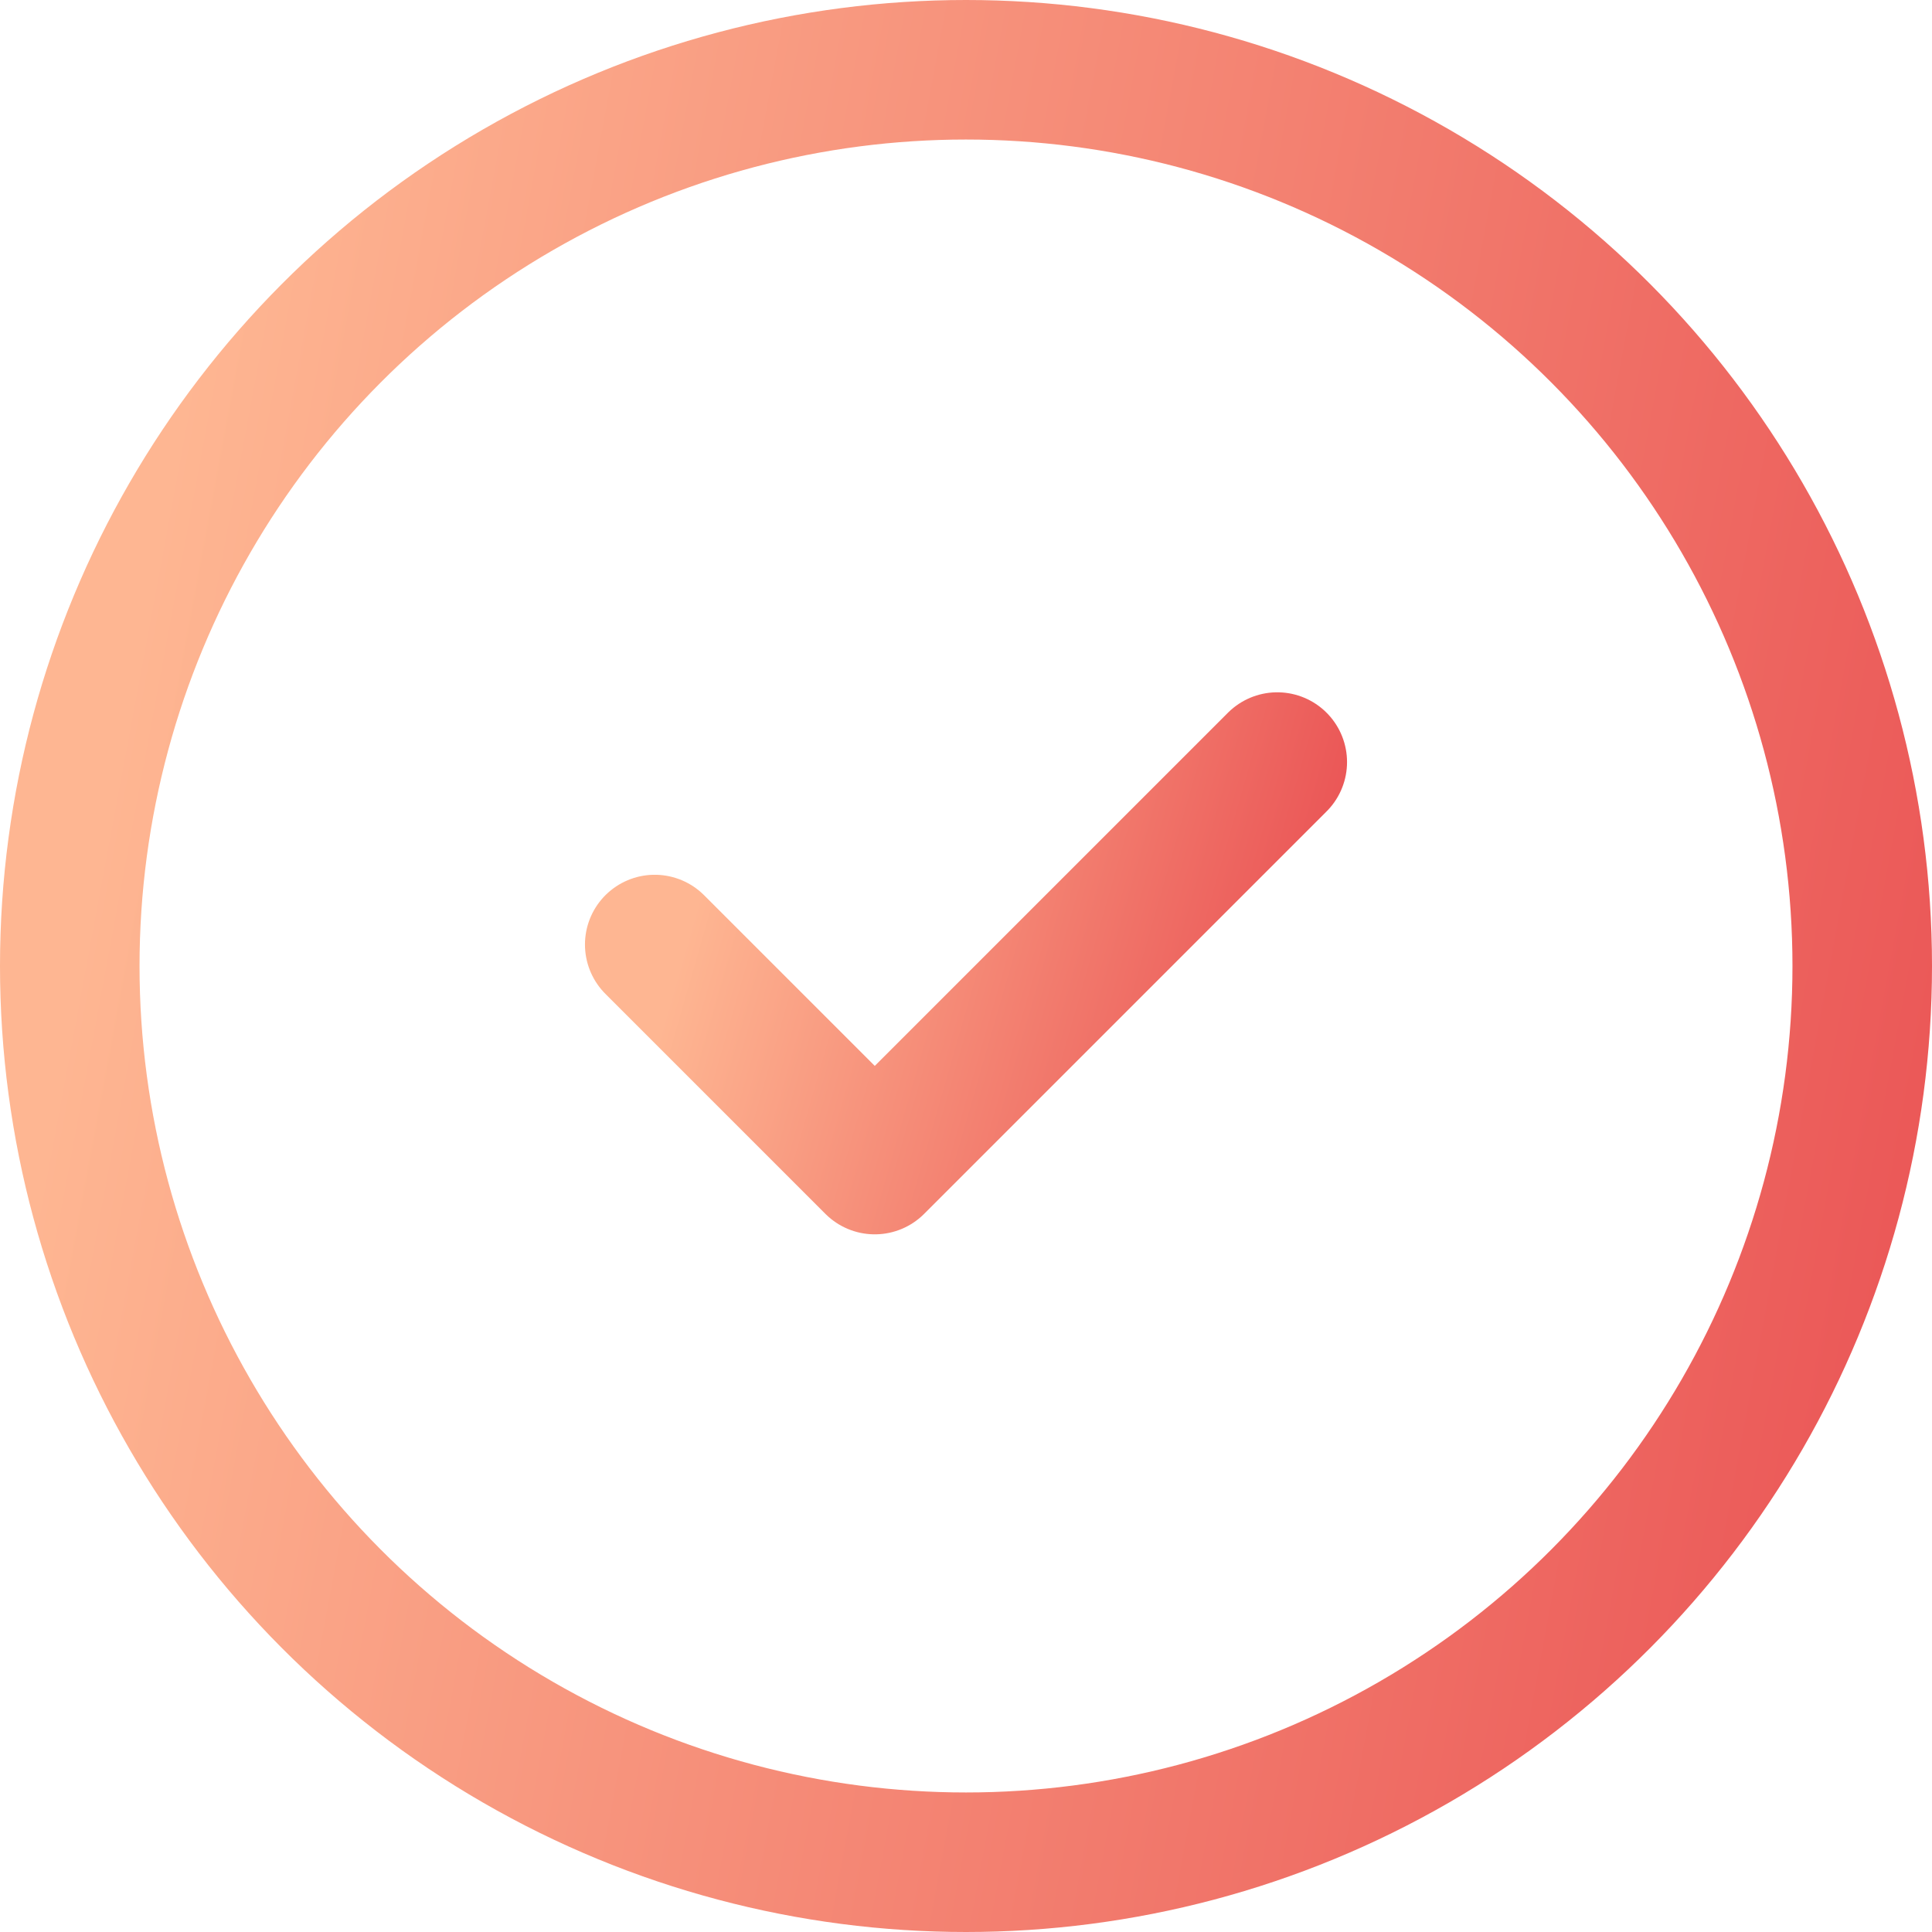 <svg width="180" height="180" fill="none" xmlns="http://www.w3.org/2000/svg"><path d="M61 88l20.5 20.5L119 71" stroke="url(#paint0_linear)" stroke-width="13" stroke-linecap="round" stroke-linejoin="round"/><circle cx="90" cy="90" r="83.5" stroke="url(#paint1_linear)" stroke-width="13"/><defs><linearGradient id="paint0_linear" x1="66.579" y1="78.308" x2="121.025" y2="93.955" gradientUnits="userSpaceOnUse"><stop stop-color="#FEB692"/><stop offset="1" stop-color="#EA5455"/></linearGradient><linearGradient id="paint1_linear" x1="17.313" y1="35.078" x2="194.135" y2="67.932" gradientUnits="userSpaceOnUse"><stop stop-color="#FEB692"/><stop offset="1" stop-color="#EA5455"/></linearGradient></defs></svg>